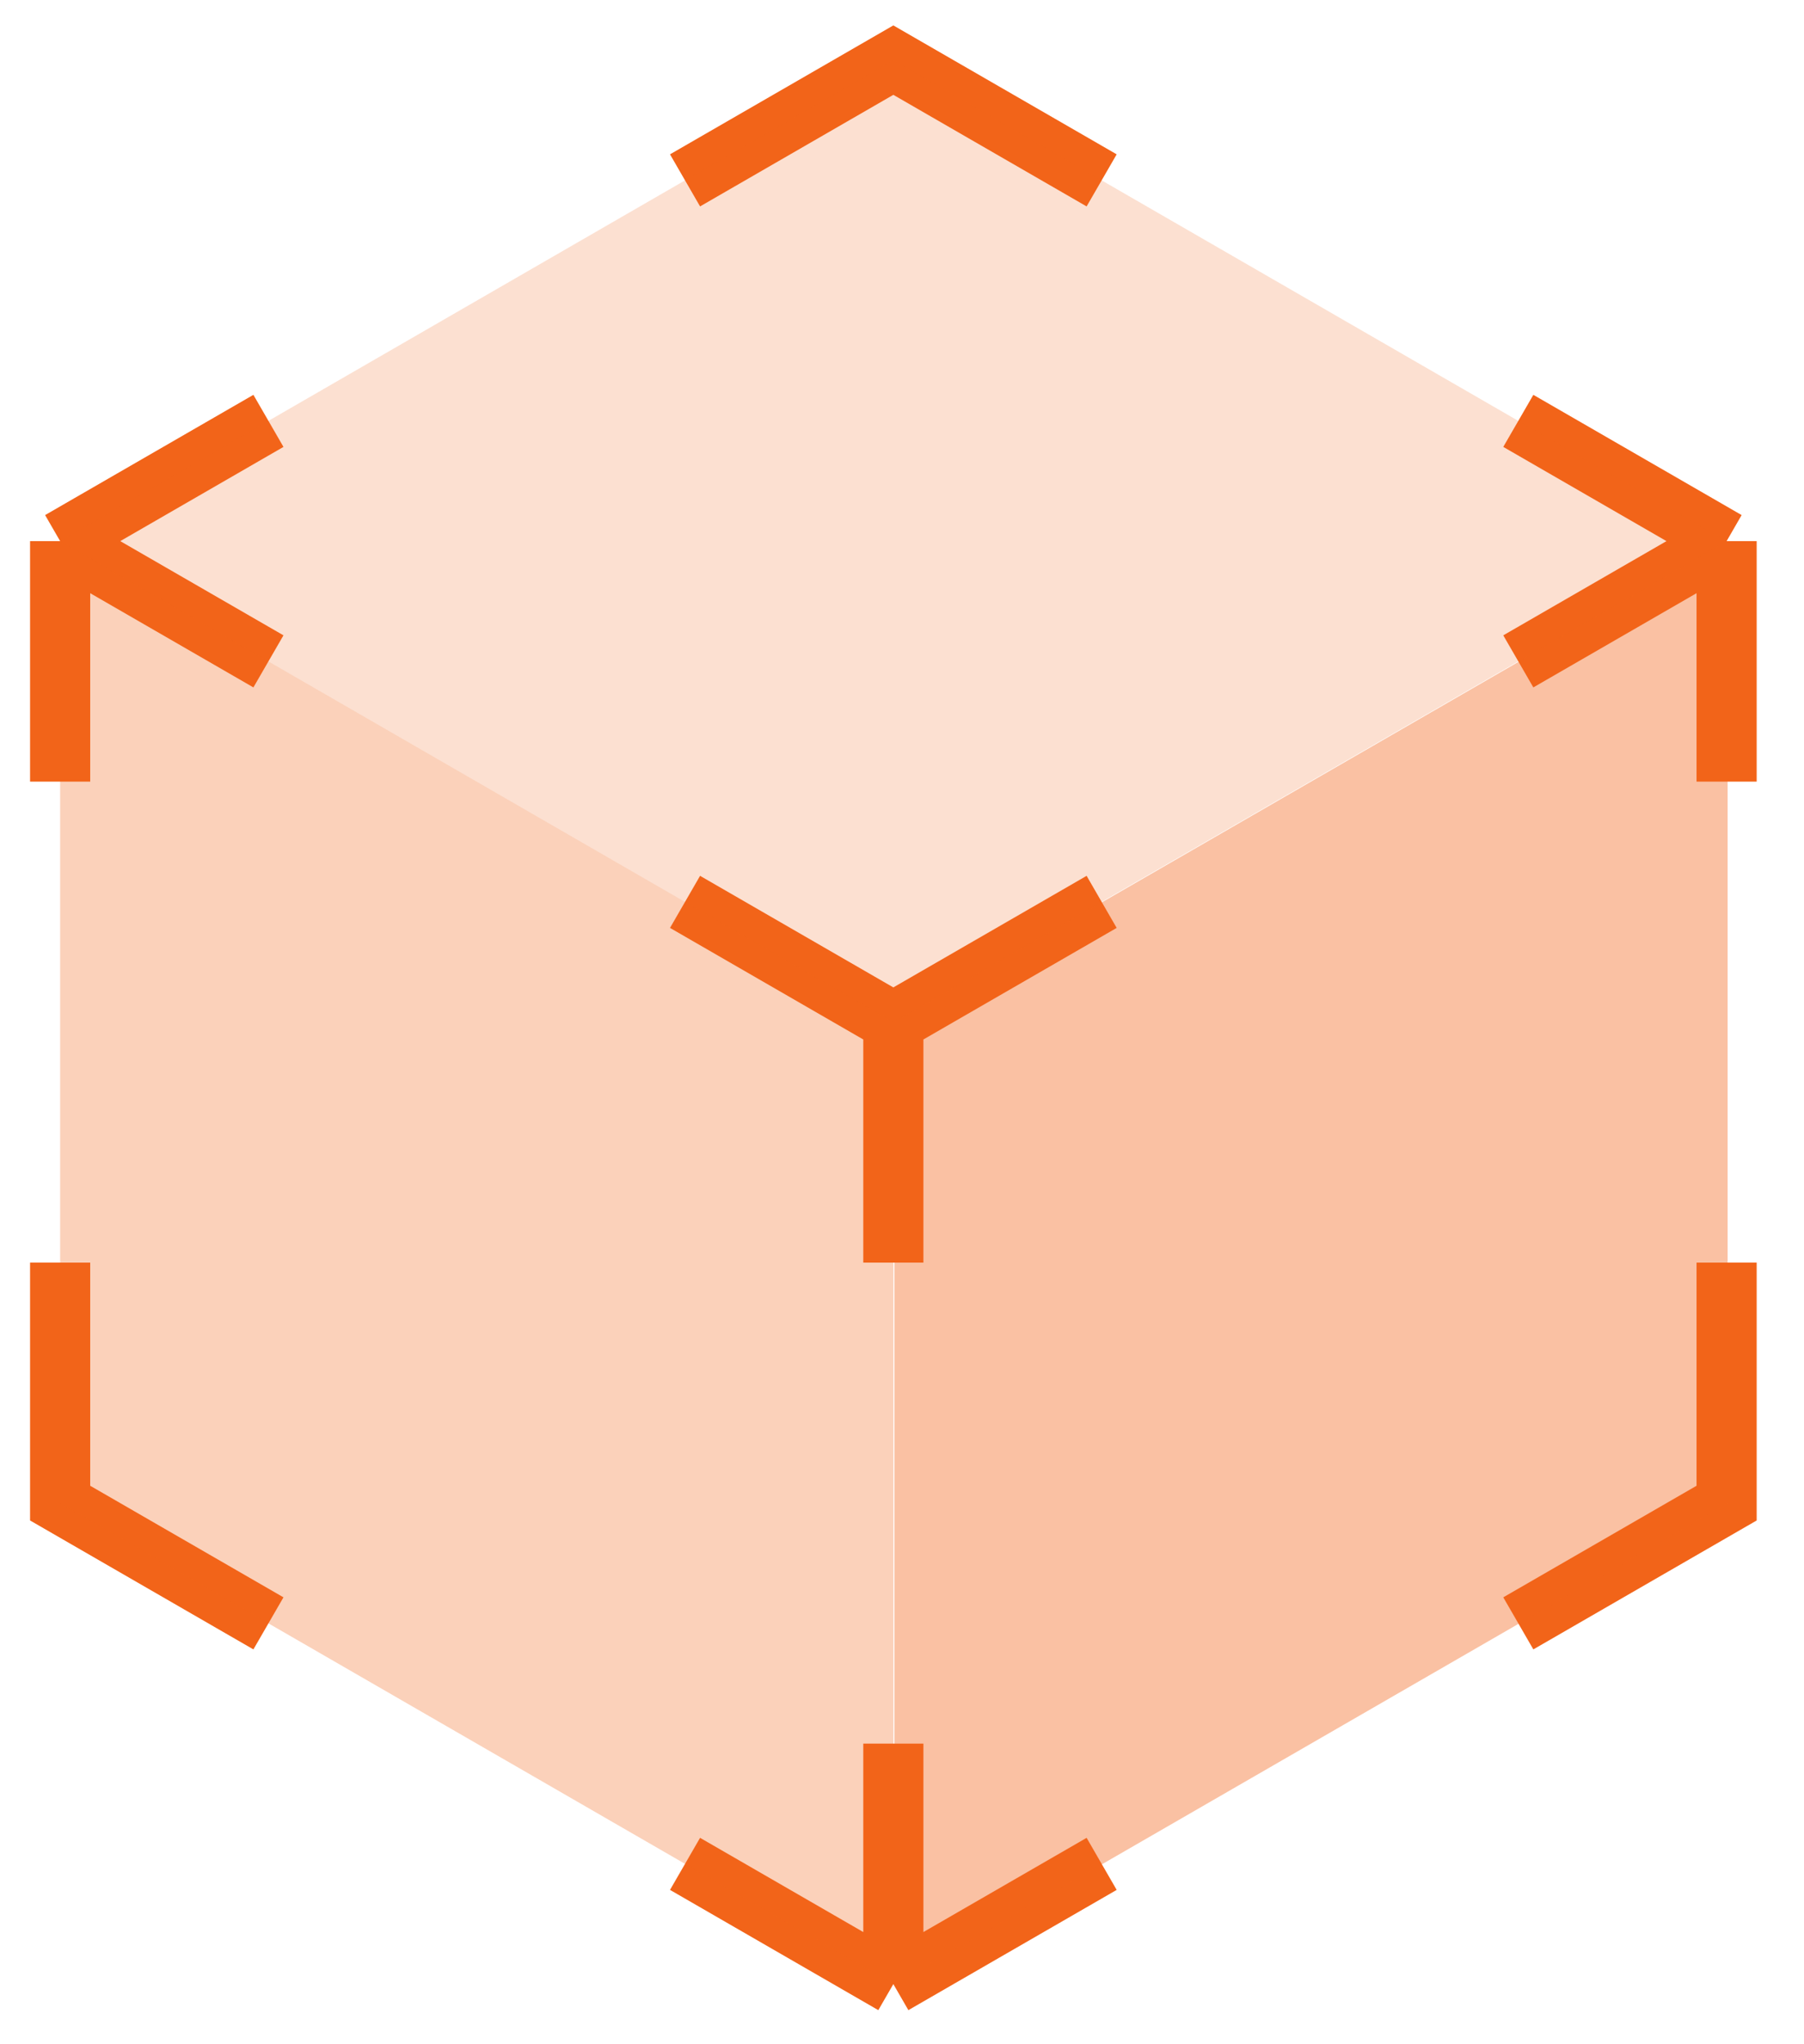 <svg viewBox="0 0 30 34" fill="none" xmlns="http://www.w3.org/2000/svg">
<path d="M28.713 9L25.249 11M28.713 9V13M28.713 9L25.249 7M14.856 33V29M14.856 33L18.32 31M14.856 33L11.392 31M1 9L4.464 11M1 9V13M1 9L4.464 7M14.856 17L18.32 15M14.856 17L11.392 15M14.856 17V21M25.249 27L28.713 25V21M4.464 27L1 25V21M11.392 3L14.856 1L18.32 3" stroke="#F26419"/>
<path d="M28.73 25V9L14.873 17V33L28.73 25Z" fill="#F26419" fill-opacity="0.4"/>
<path d="M1 25L14.856 33V17L1 9V25Z" fill="#F26419" fill-opacity="0.3"/>
<path d="M28.713 9L14.856 1L1 9L14.856 17L28.713 9Z" fill="#F26419" fill-opacity="0.2"/>
</svg>
